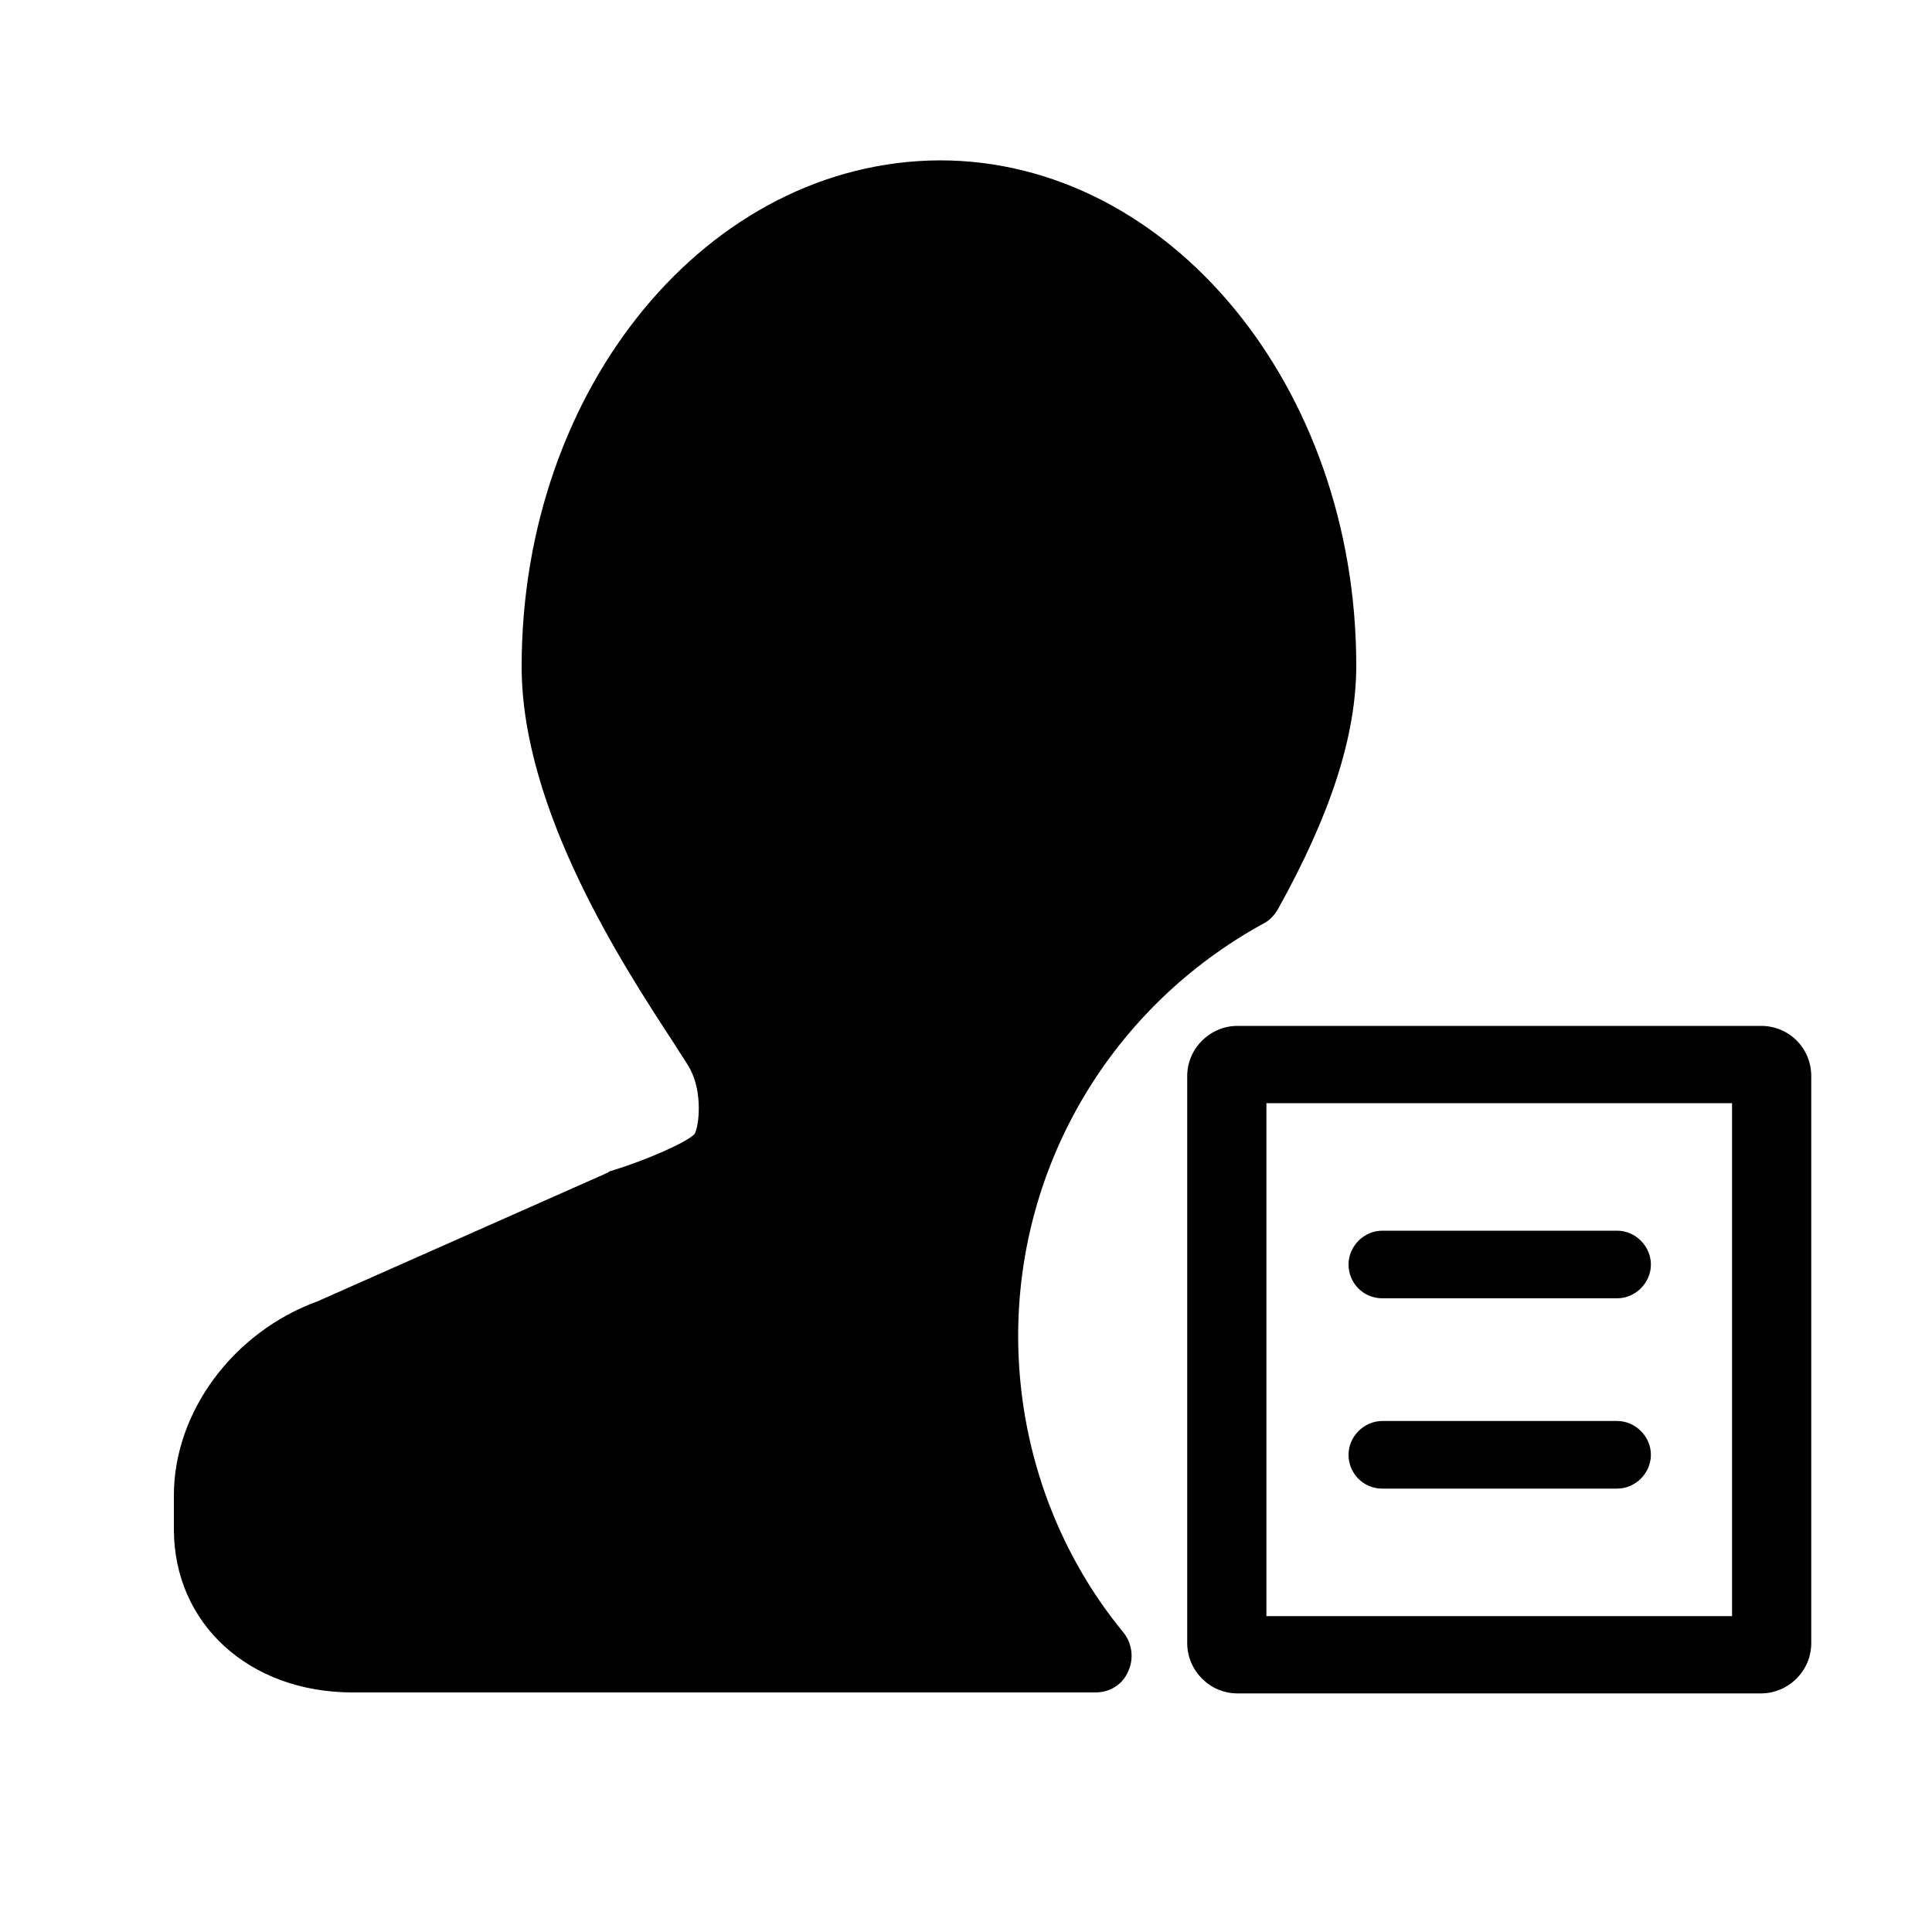 <?xml version="1.0" encoding="utf-8"?>
<!-- Generator: Adobe Illustrator 22.1.0, SVG Export Plug-In . SVG Version: 6.00 Build 0)  -->
<svg version="1.1" id="图层_1" xmlns="http://www.w3.org/2000/svg" xmlns:xlink="http://www.w3.org/1999/xlink" x="0px" y="0px"
	 viewBox="0 0 200 200" style="enable-background:new 0 0 200 200;" xml:space="preserve">

<path class="st0" d="M182.3,106.2h-54.2c-2.8,0-5.2,2.3-5.2,5.2v58.7c0,2.8,2.3,5.2,5.2,5.2h54.2c2.8,0,5.2-2.3,5.2-5.2v-58.7
	C187.5,108.5,185.2,106.2,182.3,106.2z M131.1,167.3v-53.1h48.2v53.1H131.1z"/>
<path class="st0" d="M143.1,134.4h24.3c1.9,0,3.5-1.6,3.5-3.5s-1.6-3.5-3.5-3.5h-24.3c-1.9,0-3.5,1.6-3.5,3.5
	S141.1,134.4,143.1,134.4z M143.1,154.1h24.3c1.9,0,3.5-1.6,3.5-3.5s-1.6-3.5-3.5-3.5h-24.3c-1.9,0-3.5,1.6-3.5,3.5
	S141.1,154.1,143.1,154.1z M105.4,138.3c0-17.8,9.7-34.1,25.4-42.7c0.6-0.3,1.1-0.8,1.5-1.5c5.4-9.7,8.1-17.9,8.1-25.2
	c0-28.9-19.4-52.3-43.1-52.3C73.3,16.7,54,40.1,54,69c0,14.9,10.6,31.1,15.7,38.9c0.8,1.3,1.6,2.4,1.8,2.9c1.2,2.3,0.9,5.7,0.4,6.6
	c-0.9,0.9-5,2.7-8.6,3.8c-0.1,0-0.3,0.1-0.4,0.2l-30,13.3c-8.8,3.2-14.9,11.5-14.9,20.1v3.5c0,9.8,7.8,16.9,18.5,16.9h76.9
	c1.5,0,2.8-0.8,3.4-2.2c0.6-1.3,0.4-2.9-0.5-4C109.3,160.5,105.4,149.6,105.4,138.3L105.4,138.3z"/>
</svg>
